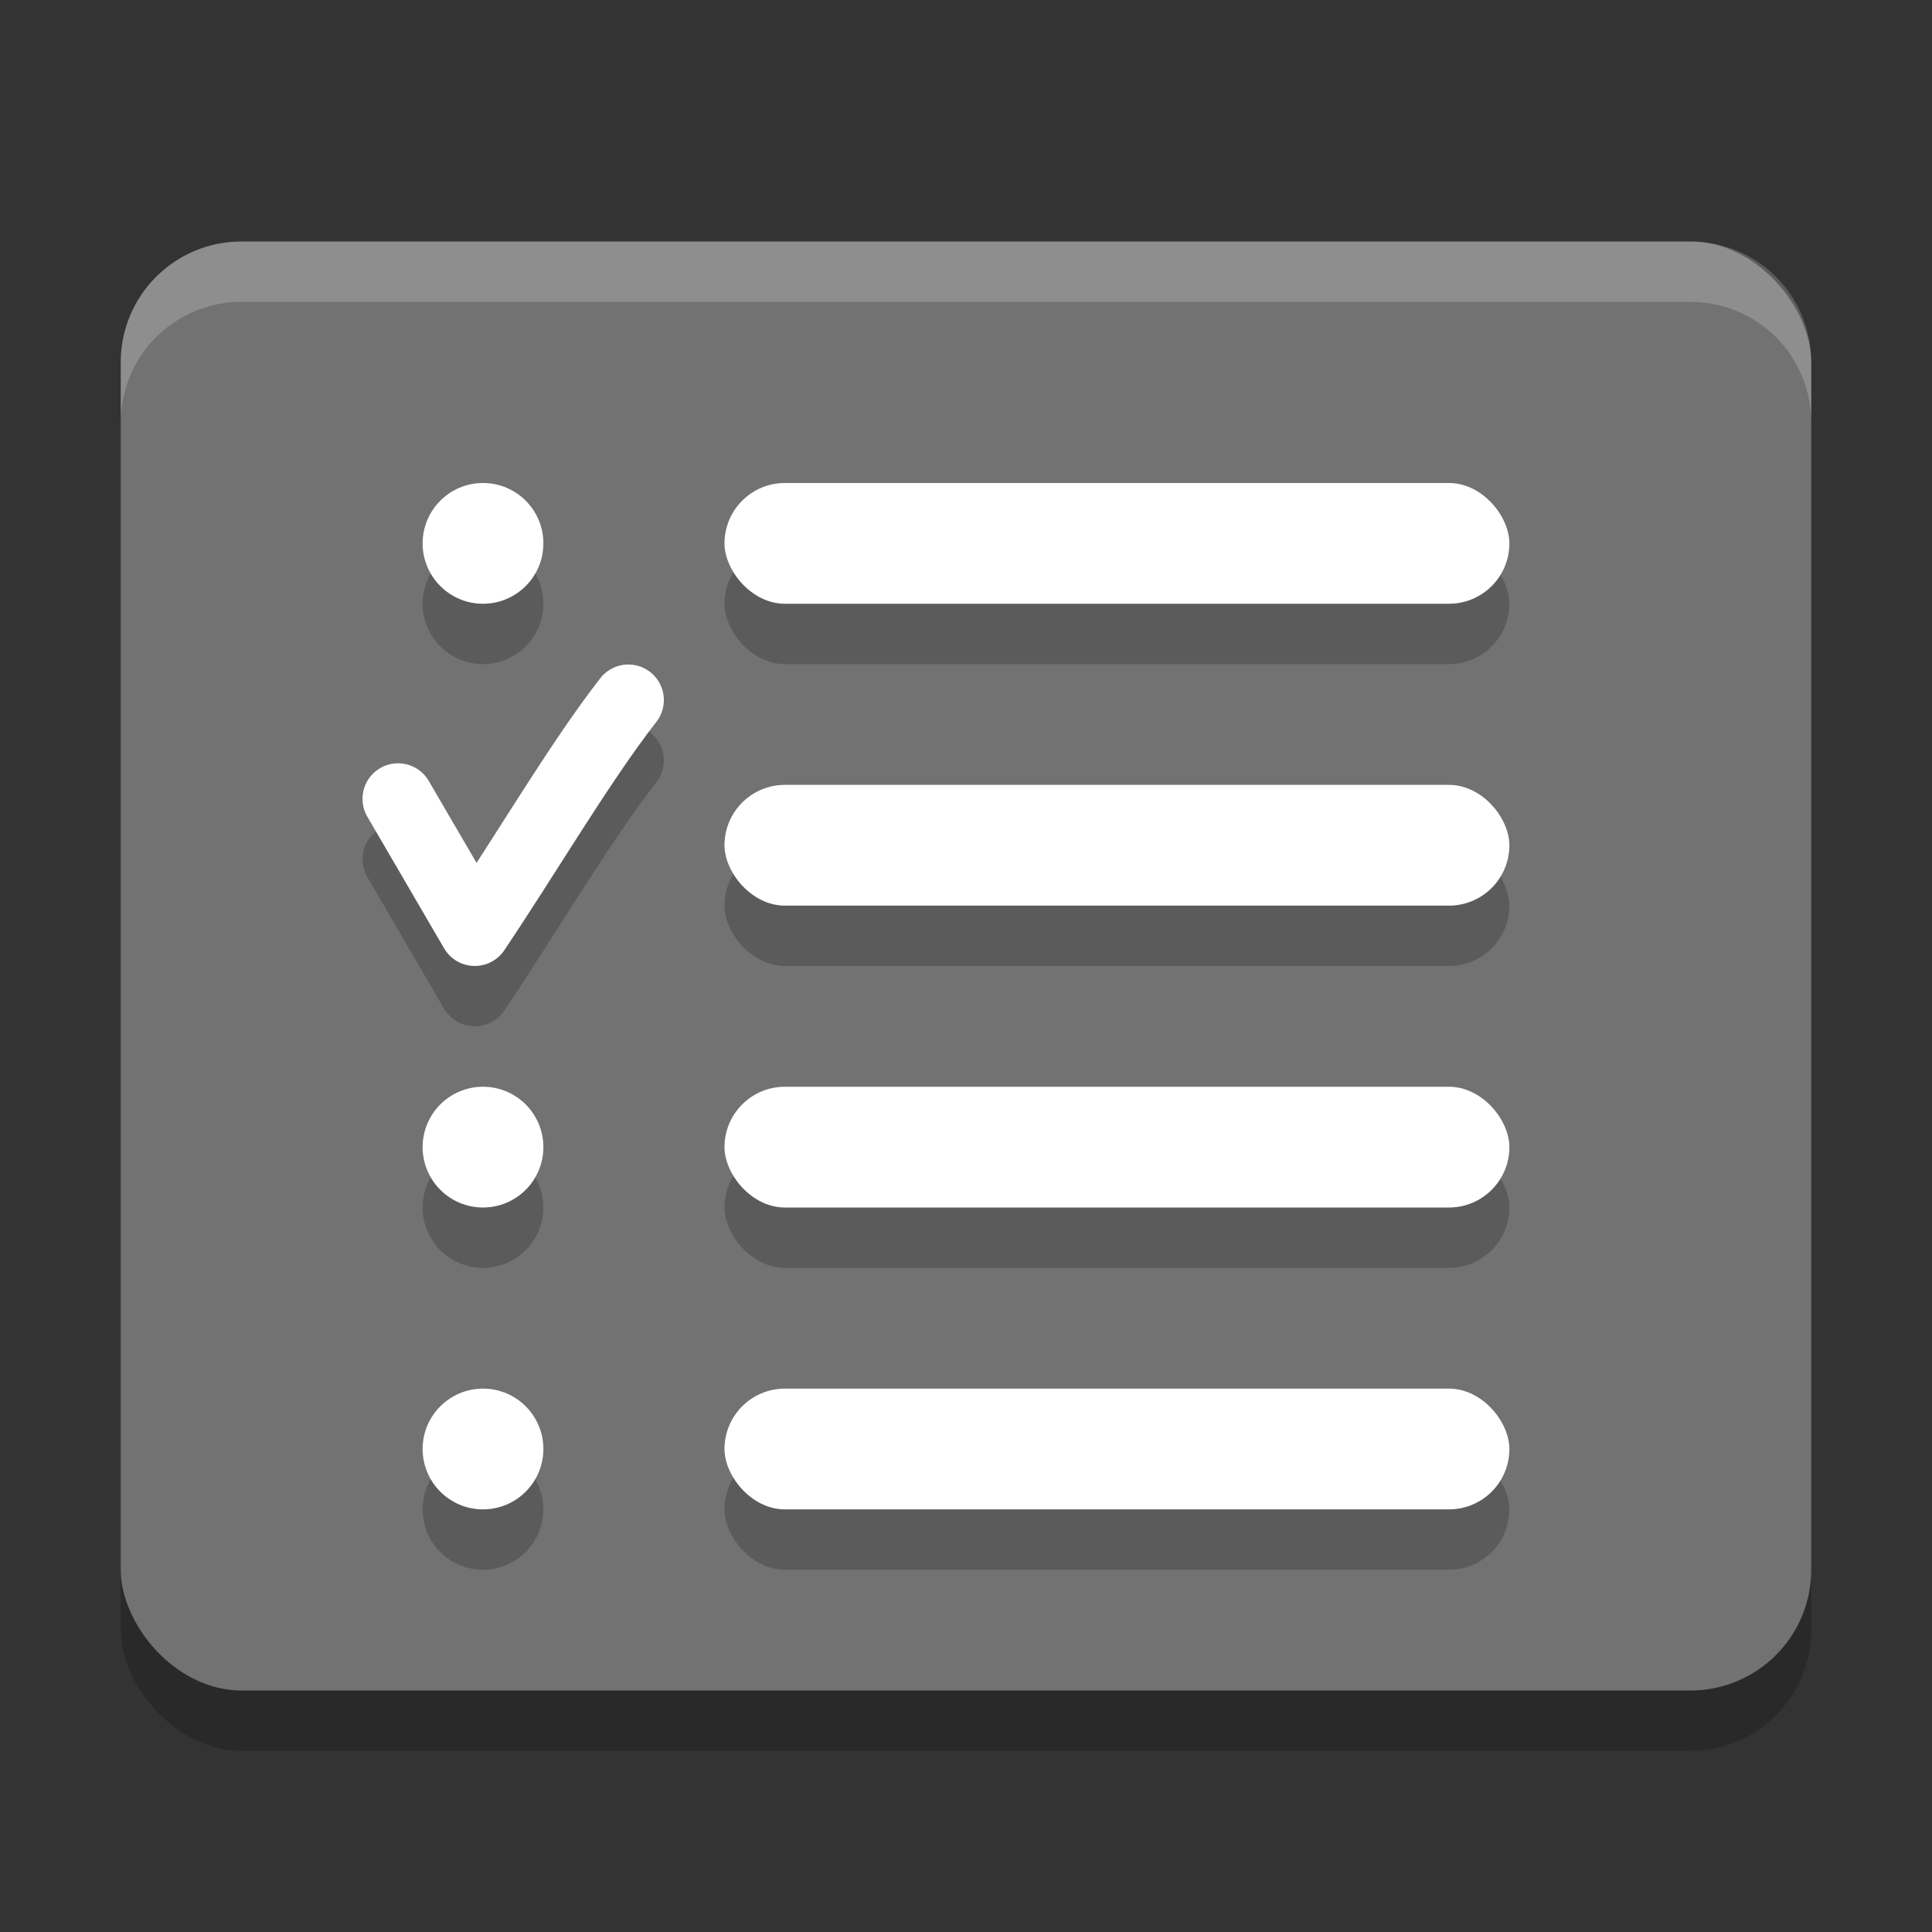 <svg xmlns="http://www.w3.org/2000/svg" width="32" height="32" version="1">
 <rect width="100%" height="100%" fill="#333333" stroke="none"/>
 <rect opacity=".2" width="28" height="24" x="2" y="5" rx="2" ry="2"/>
 <rect fill="#727272" width="28" height="24" x="2" y="4" rx="2" ry="2"/>
 <g opacity=".2" transform="translate(0,1)">
  <path fill="none" stroke="#000" stroke-linecap="round" stroke-linejoin="round" stroke-width="1.177" d="m6.593 13.231 1.271 2.18c0.81-1.202 1.743-2.79 2.543-3.816"/>
  <circle cx="8" cy="9" r="1"/>
  <rect width="13" height="2" x="12" y="8" rx="1" ry="1"/>
  <rect width="13" height="2" x="12" y="13" rx="1" ry="1"/>
  <rect width="13" height="2" x="12" y="18" rx="1" ry="1"/>
  <rect width="13" height="2" x="12" y="23" rx="1" ry="1"/>
  <circle cx="8" cy="19" r="1"/>
  <circle cx="8" cy="24" r="1"/>
 </g>
 <g>
  <path fill="none" stroke="#fff" stroke-linecap="round" stroke-linejoin="round" stroke-width="1.177" d="m6.593 13.231 1.271 2.18c0.81-1.202 1.743-2.79 2.543-3.816"/>
  <circle fill="#fff" cx="8" cy="9" r="1"/>
  <rect fill="#fff" width="13" height="2" x="12" y="8" rx="1" ry="1"/>
  <rect fill="#fff" width="13" height="2" x="12" y="13" rx="1" ry="1"/>
  <rect fill="#fff" width="13" height="2" x="12" y="18" rx="1" ry="1"/>
  <rect fill="#fff" width="13" height="2" x="12" y="23" rx="1" ry="1"/>
  <circle fill="#fff" cx="8" cy="19" r="1"/>
  <circle fill="#fff" cx="8" cy="24" r="1"/>
 </g>
 <path fill="#fff" opacity=".2" d="m4 4c-1.108 0-2 0.892-2 2v1c0-1.108 0.892-2 2-2h24c1.108 0 2 0.892 2 2v-1c0-1.108-0.892-2-2-2h-24z"/>
</svg>
